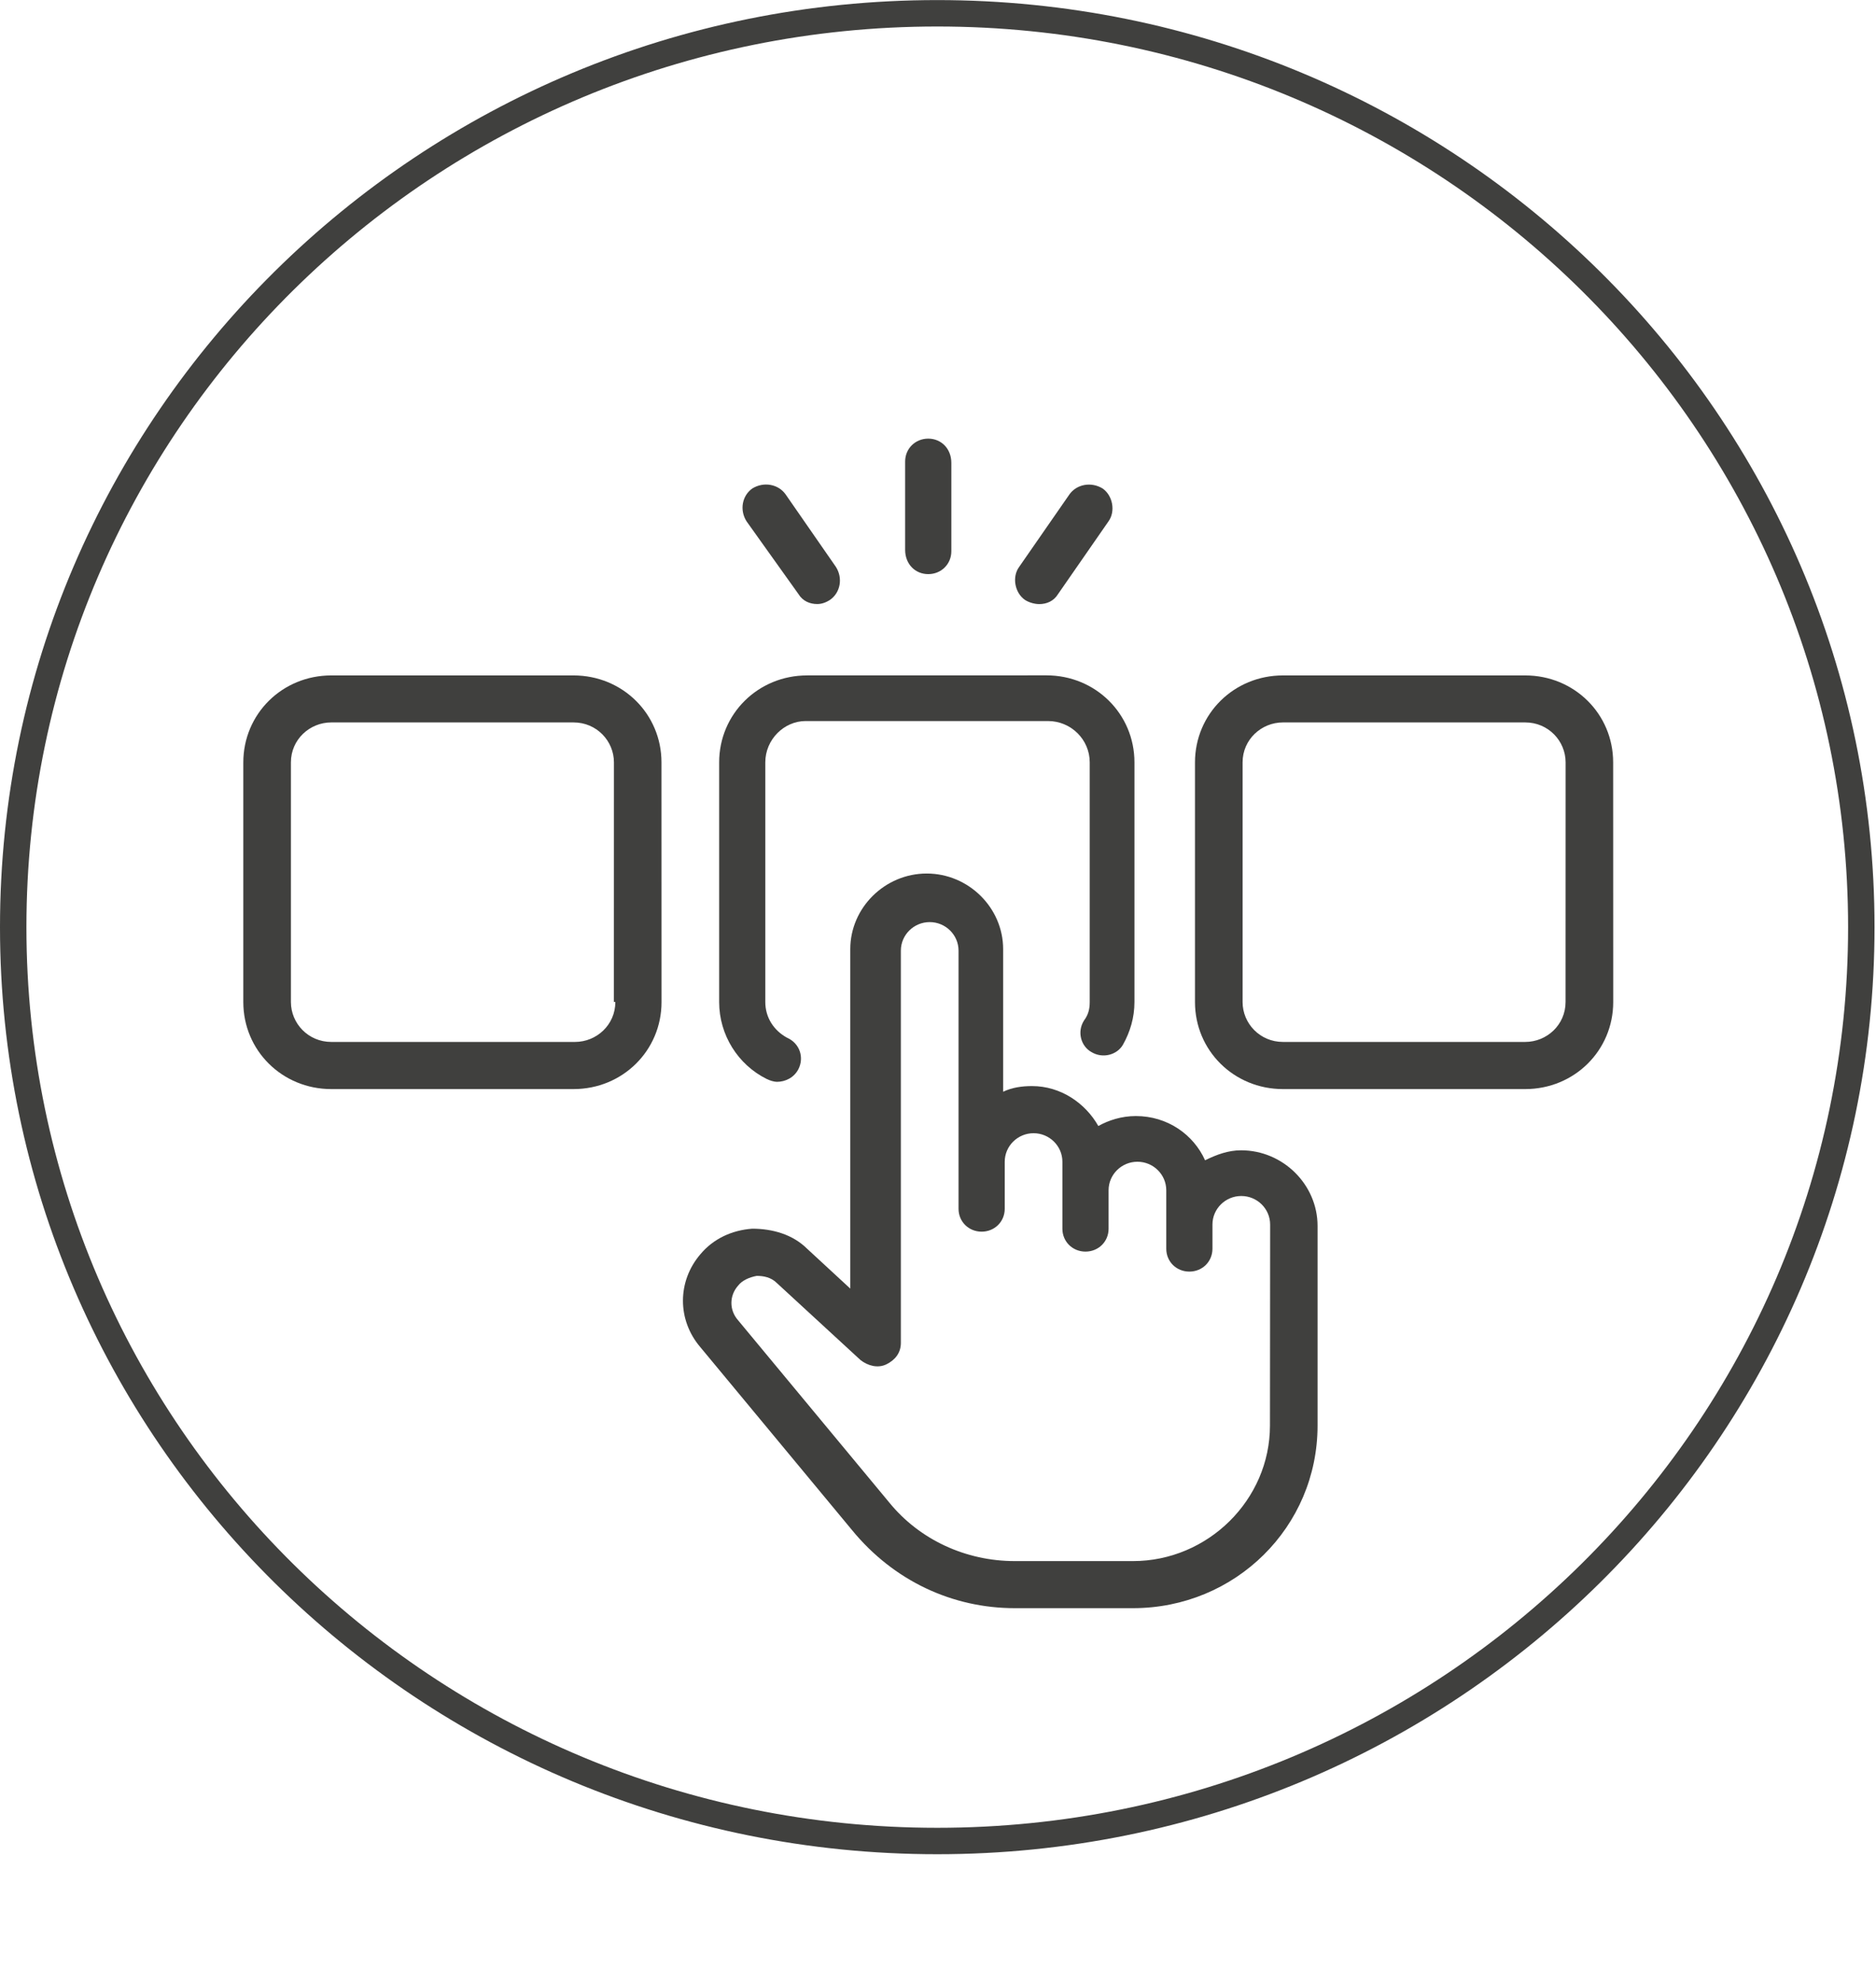 <svg width="142" height="150" viewBox="0 0 142 150" fill="none" xmlns="http://www.w3.org/2000/svg">
<path d="M58.038 81.665C58.256 81.774 58.584 81.879 58.802 81.879C59.458 81.879 60.11 81.555 60.439 80.91C60.874 80.045 60.55 78.966 59.565 78.536C58.584 77.996 57.928 77.026 57.928 75.837V57.701C57.928 55.972 59.347 54.572 60.984 54.572H79.322C81.07 54.572 82.485 55.976 82.485 57.701V75.837C82.485 76.377 82.374 76.807 82.05 77.241C81.505 78.106 81.833 79.185 82.596 79.615C83.47 80.155 84.561 79.83 84.996 79.076C85.542 78.106 85.87 77.026 85.87 75.837V57.701C85.87 54.032 82.924 51.114 79.211 51.114L61.095 51.118C57.386 51.118 54.435 54.032 54.435 57.705V75.841C54.435 78.321 55.855 80.585 58.038 81.665Z" fill="#40403E"/>
<path d="M115.445 51.119H97.112C93.403 51.119 90.452 54.033 90.452 57.706V75.842C90.452 79.51 93.398 82.428 97.112 82.428H115.449C119.158 82.428 122.109 79.515 122.109 75.842L122.104 57.701C122.104 54.033 119.158 51.119 115.445 51.119ZM118.502 75.837C118.502 77.566 117.082 78.86 115.445 78.86H97.112C95.364 78.86 94.055 77.456 94.055 75.837V57.701C94.055 55.972 95.475 54.677 97.112 54.677H115.449C117.197 54.677 118.506 56.082 118.506 57.701L118.502 75.837Z" fill="#40403E"/>
<path d="M43.41 51.119H25.076C21.367 51.119 18.417 54.033 18.417 57.706V75.842C18.417 79.51 21.363 82.428 25.076 82.428H43.414C47.123 82.428 50.073 79.515 50.073 75.842L50.069 57.701C50.069 54.033 47.123 51.119 43.41 51.119ZM46.577 75.837C46.577 77.566 45.157 78.86 43.52 78.86H25.077C23.329 78.86 22.02 77.456 22.02 75.837V57.701C22.02 55.972 23.44 54.677 25.077 54.677H43.414C45.162 54.677 46.471 56.082 46.471 57.701L46.467 75.837H46.577Z" fill="#40403E"/>
<path d="M93.944 87.062C92.963 87.062 92.09 87.387 91.216 87.817C90.341 85.873 88.376 84.469 85.976 84.469C84.884 84.469 83.904 84.793 83.136 85.223C82.156 83.495 80.297 82.2 78.114 82.2C77.351 82.2 76.588 82.31 75.931 82.63V71.835C75.931 68.707 73.313 66.113 70.145 66.113C66.982 66.113 64.36 68.702 64.36 71.835V97.528L61.086 94.504C59.994 93.425 58.468 92.995 56.937 92.995C55.411 93.105 53.991 93.75 53.006 94.939C51.258 96.988 51.258 99.906 53.006 101.955L64.466 115.774C67.643 119.666 72.115 121.715 76.81 121.715H85.759C93.51 121.715 99.73 115.563 99.73 107.897V92.784C99.73 89.655 97.112 87.062 93.944 87.062ZM96.127 107.897C96.127 113.509 91.433 118.152 85.758 118.152H76.809C73.1 118.152 69.604 116.533 67.315 113.724L55.855 99.91C55.198 99.155 55.198 98.076 55.855 97.321C56.183 96.891 56.729 96.672 57.274 96.566C57.82 96.566 58.366 96.676 58.801 97.106L65.132 102.934C65.678 103.364 66.441 103.583 67.097 103.258C67.754 102.934 68.189 102.394 68.189 101.639V71.949C68.189 70.76 69.169 69.79 70.372 69.79C71.574 69.79 72.555 70.76 72.555 71.949V91.49C72.555 92.46 73.318 93.219 74.303 93.219C75.283 93.219 76.051 92.464 76.051 91.49V87.927C76.051 86.738 77.031 85.768 78.234 85.768C79.436 85.768 80.416 86.738 80.416 87.927V92.999C80.416 93.969 81.18 94.728 82.164 94.728C83.145 94.728 83.912 93.974 83.912 92.999V90.086C83.912 88.897 84.893 87.927 86.095 87.927C87.298 87.927 88.278 88.897 88.278 90.086V94.513C88.278 95.483 89.041 96.242 90.026 96.242C91.007 96.242 91.774 95.487 91.774 94.513V92.679C91.774 91.49 92.755 90.52 93.957 90.52C95.16 90.52 96.14 91.49 96.14 92.679L96.127 107.897Z" fill="#40403E"/>
<path d="M70.261 43.453C71.241 43.453 72.009 42.699 72.009 41.724V35.032C72.009 33.953 71.241 33.198 70.261 33.198C69.28 33.198 68.513 33.953 68.513 34.927V41.619C68.513 42.699 69.28 43.453 70.261 43.453Z" fill="#40403E"/>
<path d="M60.438 44.963C60.767 45.502 61.312 45.718 61.858 45.718C62.187 45.718 62.515 45.608 62.839 45.393C63.602 44.853 63.819 43.774 63.274 42.909L59.454 37.402C58.908 36.647 57.816 36.432 56.942 36.972C56.179 37.512 55.962 38.591 56.508 39.456L60.438 44.963Z" fill="#40403E"/>
<path d="M78.664 45.722C79.21 45.722 79.755 45.507 80.084 44.968L83.904 39.461C84.449 38.706 84.232 37.517 83.469 36.977C82.595 36.437 81.503 36.652 80.957 37.407L77.137 42.914C76.592 43.669 76.809 44.858 77.572 45.398C77.901 45.613 78.335 45.722 78.664 45.722Z" fill="#40403E"/>
<path d="M70.943 1.006C109.583 1.006 140.888 31.983 140.888 70.172C140.888 108.361 109.583 139.338 70.943 139.338C32.304 139.338 1 108.361 1 70.172C1 31.983 32.304 1.006 70.943 1.006Z" stroke="#40403E" stroke-width="2"/>
</svg>
